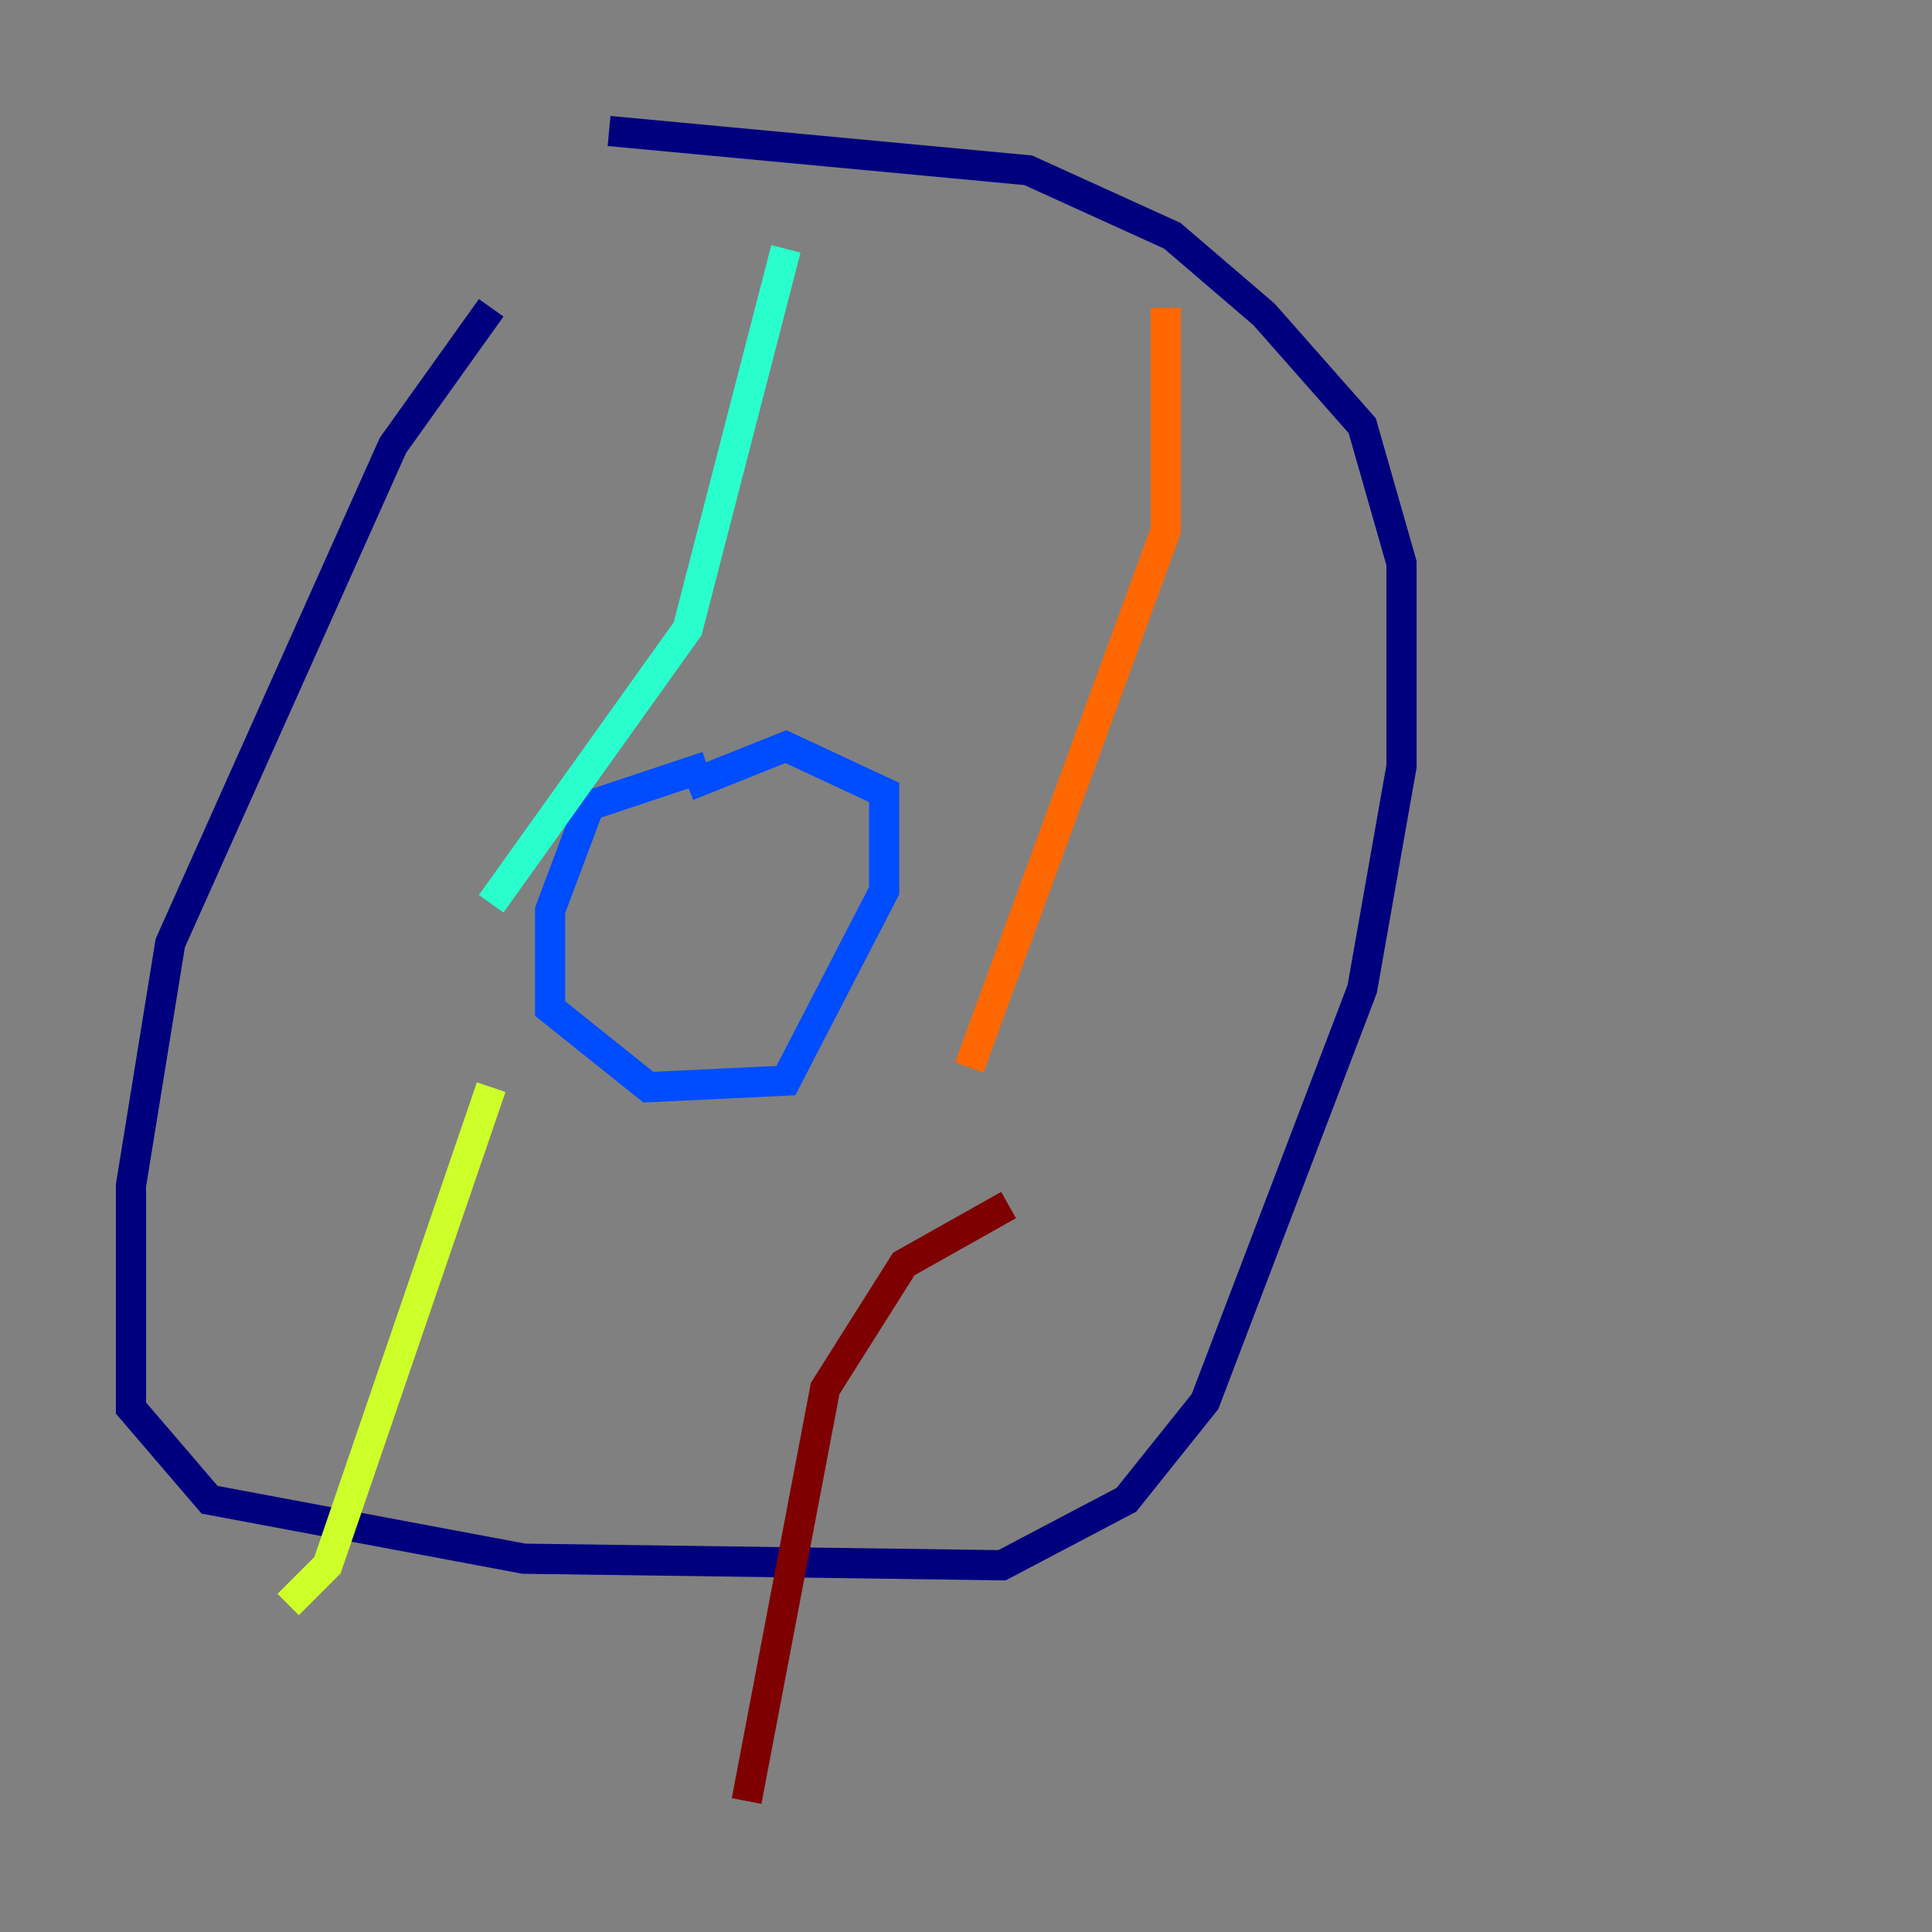 <?xml version="1.0" encoding="utf-8" ?>
<svg baseProfile="tiny" height="128" version="1.2" viewBox="0,0,128,128" width="128" xmlns="http://www.w3.org/2000/svg" xmlns:ev="http://www.w3.org/2001/xml-events" xmlns:xlink="http://www.w3.org/1999/xlink"><rect x="0" y="0" width="128" height="128" fill="#808080" stroke="none"/><defs /><polyline fill="none" points="32.542,20.393 26.034,29.505 11.281,62.481 8.678,78.536 8.678,93.288 13.885,99.363 34.712,103.268 66.386,103.702 74.63,99.363 79.837,92.854 90.251,65.519 92.854,50.766 92.854,37.315 90.251,28.203 83.742,20.827 77.668,15.62 68.122,11.281 40.352,8.678" stroke="#00007f" stroke-width="2" /><polyline fill="none" points="46.861,50.766 39.051,53.37 36.447,60.312 36.447,66.82 42.956,72.027 52.068,71.593 58.576,59.01 58.576,52.502 52.068,49.464 45.559,52.068" stroke="#004cff" stroke-width="2" /><polyline fill="none" points="52.068,16.488 45.559,41.654 32.542,59.878" stroke="#29ffcd" stroke-width="2" /><polyline fill="none" points="32.542,72.027 21.695,103.702 19.091,106.305" stroke="#cdff29" stroke-width="2" /><polyline fill="none" points="77.234,20.393 77.234,35.146 64.217,70.725" stroke="#ff6700" stroke-width="2" /><polyline fill="none" points="66.82,79.837 59.878,83.742 54.671,91.986 49.464,119.322" stroke="#7f0000" stroke-width="2" /></svg>